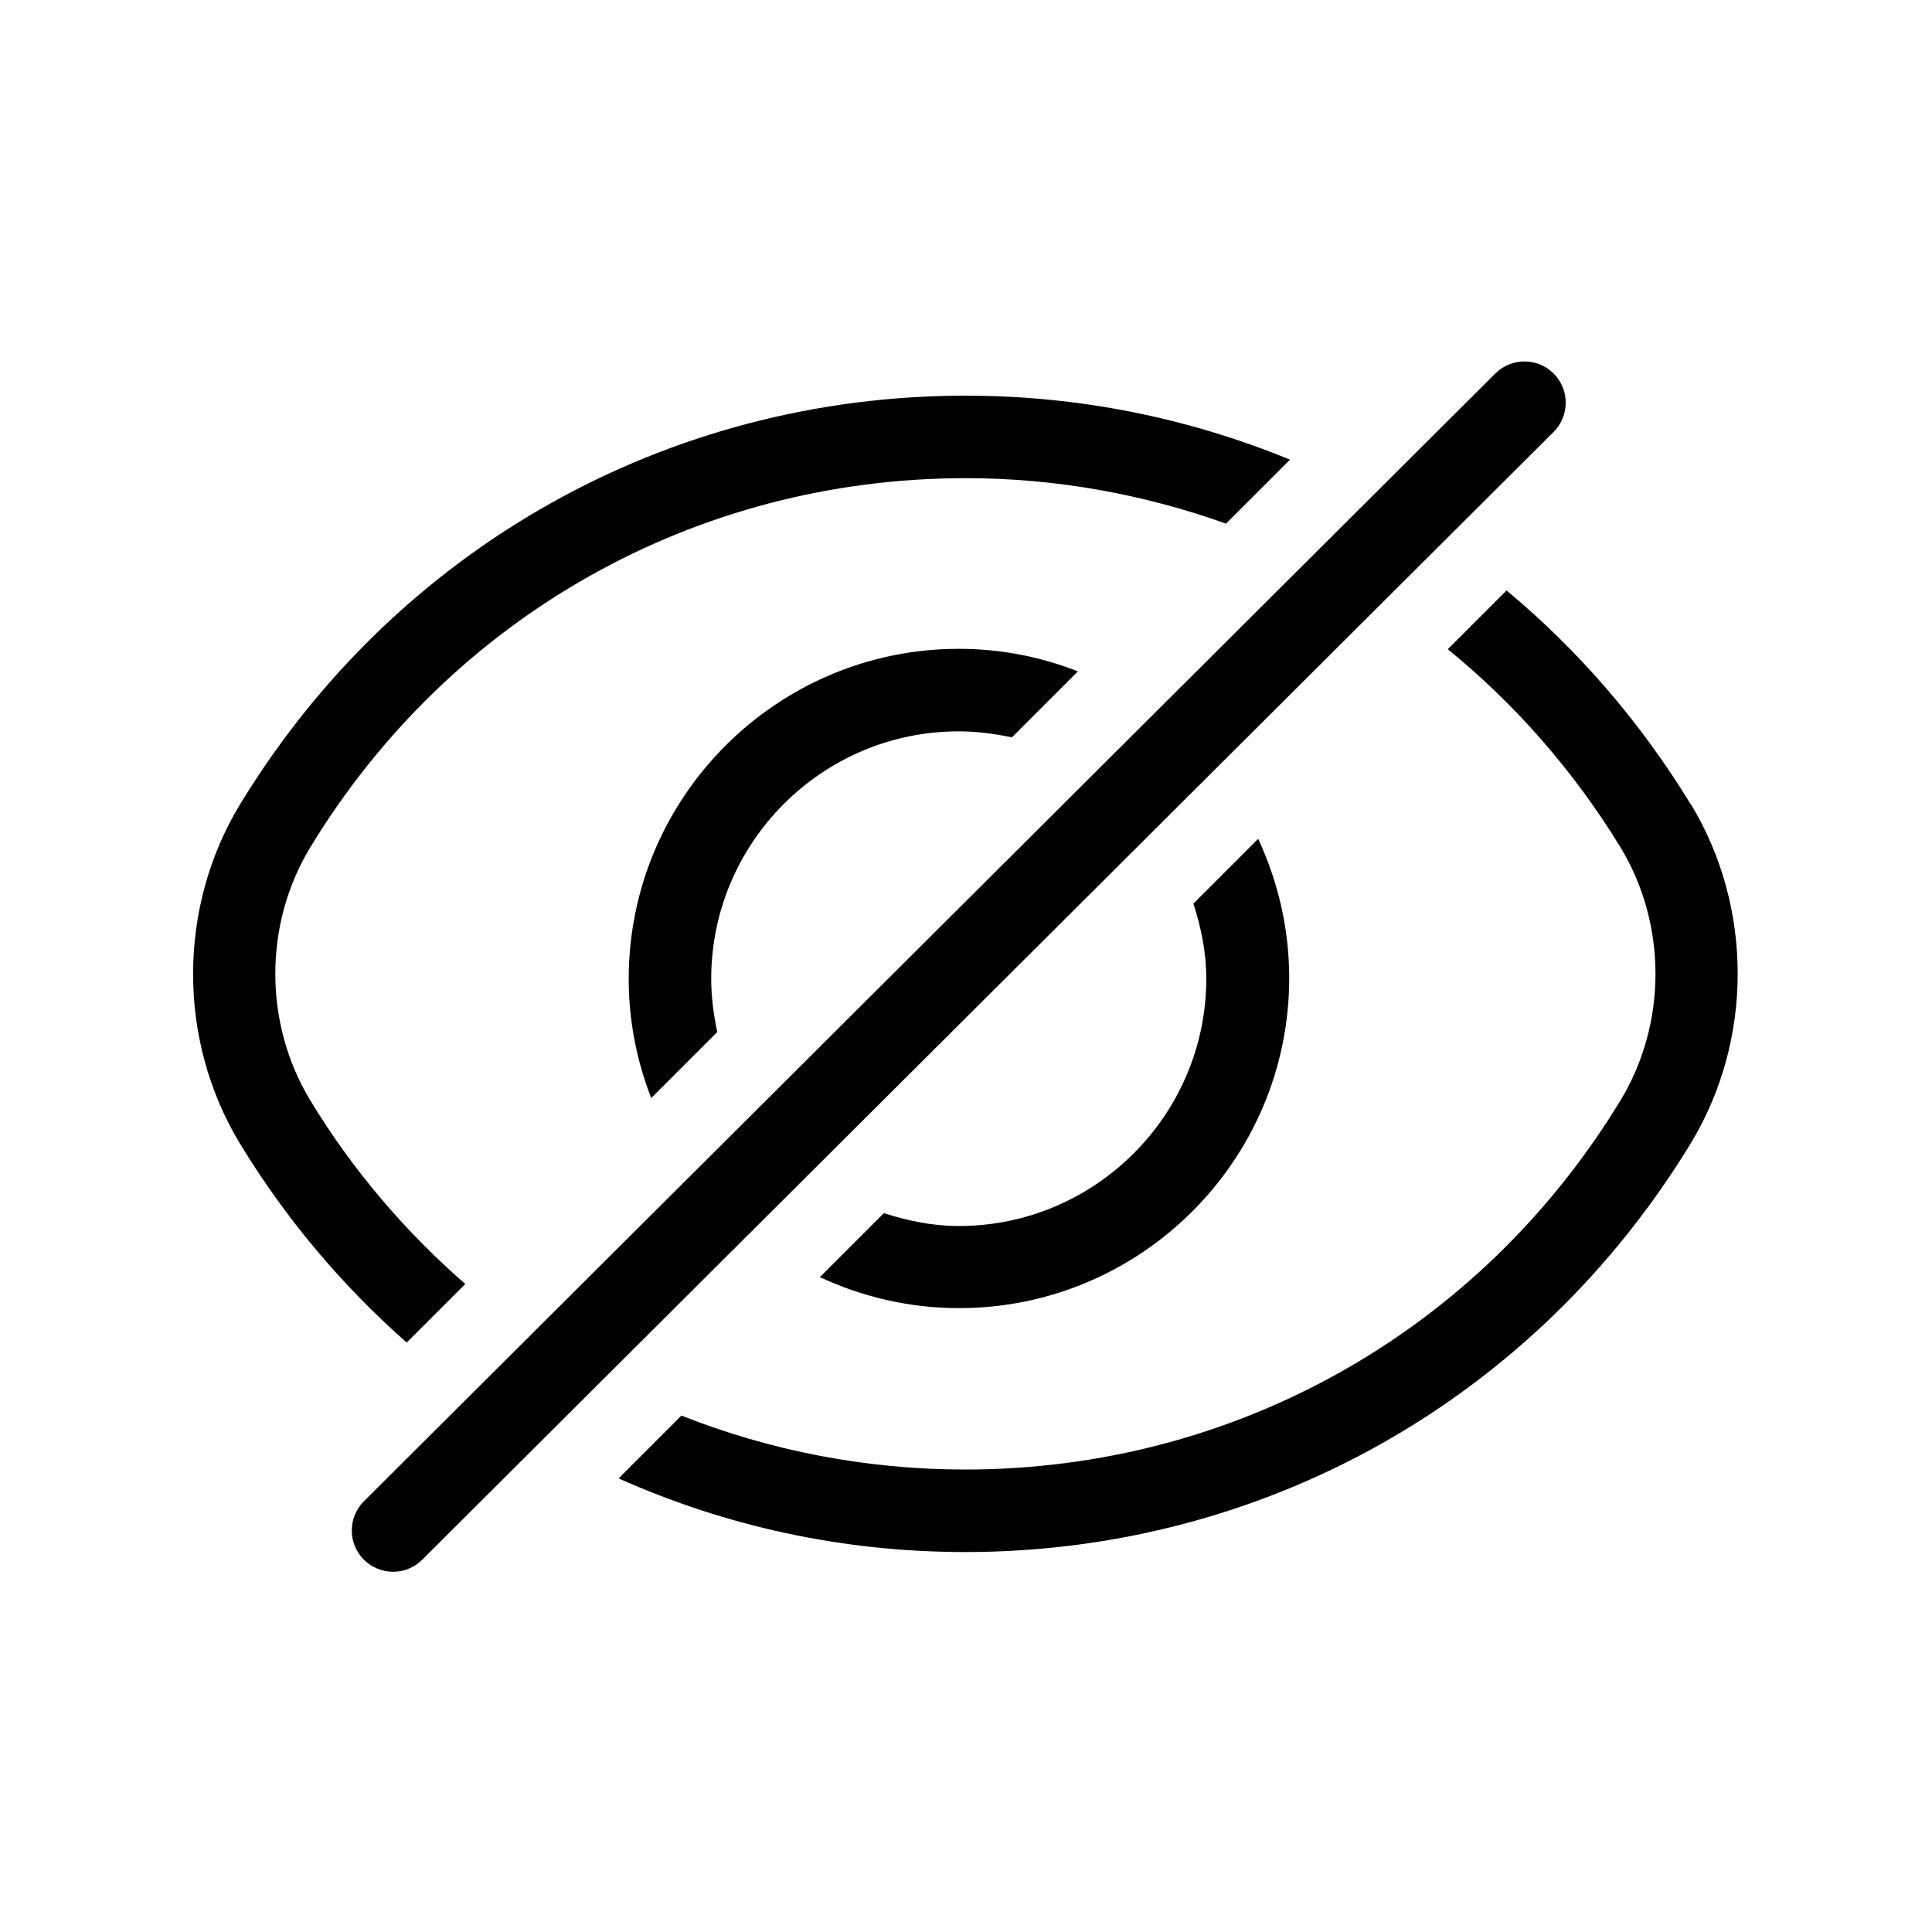 <svg height="48" viewBox="0 0 48 48" width="48" xmlns="http://www.w3.org/2000/svg"><path d="m.03.03h47.94v47.94h-47.94z" fill="#fff" opacity="0"/><path d="m17.82 25.64c-.09-.43-.15-.87-.15-1.32 0-3.39 2.76-6.15 6.15-6.15.45 0 .89.06 1.32.15l1.64-1.64c-.92-.36-1.91-.56-2.96-.56-4.52 0-8.2 3.68-8.2 8.2 0 1.04.2 2.04.56 2.96z"/><path d="m29.65 22.45c.19.59.32 1.21.32 1.86 0 3.39-2.76 6.15-6.15 6.15-.65 0-1.27-.13-1.86-.32l-1.59 1.59c1.05.49 2.22.77 3.46.77 4.52 0 8.2-3.68 8.2-8.2 0-1.24-.28-2.4-.77-3.46l-1.59 1.59z"/><path d="m10.11 33.35 1.45-1.45c-1.48-1.29-2.79-2.81-3.85-4.56-1.16-1.91-1.16-4.38 0-6.29 3.49-5.74 9.58-9.17 16.28-9.17 2.25 0 4.43.4 6.47 1.13l1.59-1.59c-2.51-1.03-5.23-1.59-8.06-1.59-7.42 0-14.16 3.8-18.03 10.16-1.55 2.56-1.55 5.86 0 8.42 1.15 1.89 2.55 3.54 4.15 4.95z"/><path d="m42.01 19.99c-1.25-2.05-2.8-3.84-4.58-5.32l-1.46 1.46c1.67 1.36 3.12 3.01 4.29 4.92 1.16 1.91 1.16 4.38 0 6.29-3.49 5.74-9.58 9.17-16.28 9.17-2.47 0-4.85-.47-7.05-1.34l-1.56 1.56c2.66 1.19 5.57 1.83 8.61 1.83 7.42 0 14.16-3.8 18.03-10.16 1.55-2.56 1.55-5.86 0-8.42z"/><path d="m9.77 39.05c-.26 0-.53-.1-.73-.3-.4-.4-.4-1.05 0-1.45l28.11-28.02c.4-.4 1.05-.4 1.45 0s.4 1.05 0 1.45l-28.11 28.02c-.2.2-.46.3-.72.3z"/></svg>